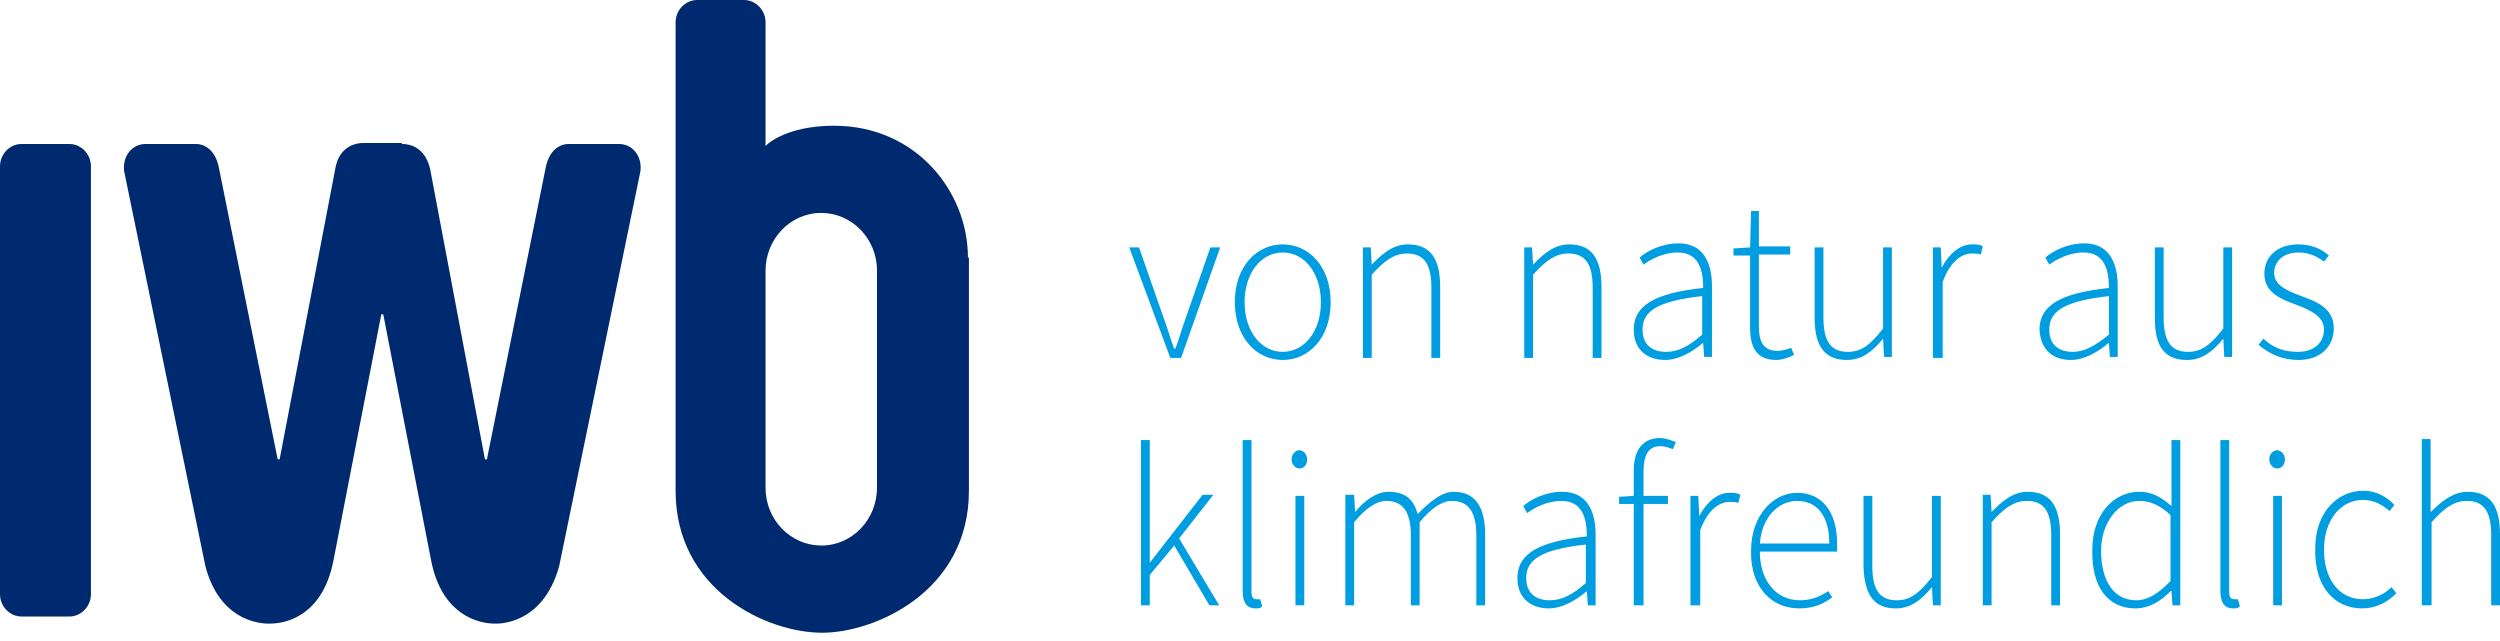 <svg width="230" height="59" viewBox="0 0 230 59" fill="none" xmlns="http://www.w3.org/2000/svg">
<path d="M8.365 54.666C8.365 55.786 7.466 56.719 6.386 56.719H1.979C0.899 56.719 0 55.786 0 54.666V15.299C0 14.18 0.899 13.247 1.979 13.247H6.386C7.466 13.247 8.365 14.18 8.365 15.299V54.666Z" fill="#002A6F"/>
<path d="M89.05 23.695C89.05 17.631 84.282 11.568 76.727 11.568C73.219 11.568 71.15 12.687 70.43 13.433V2.052C70.43 0.933 69.531 0 68.451 0H64.134C63.054 0 62.155 0.933 62.155 2.052V45.151C62.155 54.293 70.52 58.212 75.647 58.212C80.415 58.212 89.14 54.48 89.14 45.151V23.695H89.05ZM80.684 44.871C80.684 47.763 78.436 50.189 75.557 50.189C72.769 50.189 70.43 47.857 70.43 44.871V24.908C70.43 22.016 72.679 19.59 75.557 19.59C78.346 19.59 80.684 21.923 80.684 24.908V44.871Z" fill="#002A6F"/>
<path d="M36.969 13.247C38.228 13.247 39.218 13.993 39.578 15.579L44.615 42.259H44.795L50.192 15.486C50.551 13.527 51.811 13.247 52.261 13.247H56.938C58.197 13.247 59.097 14.366 58.917 15.766L51.451 52.054C49.922 57.652 45.604 57.372 45.514 57.372C44.075 57.372 40.657 56.626 39.668 51.588L35.26 28.919H35.08L30.673 51.588C29.683 56.626 26.355 57.372 24.826 57.372C24.736 57.372 20.328 57.652 18.889 52.054L11.424 15.766C11.244 14.366 12.143 13.247 13.402 13.247H18.08C18.529 13.247 19.789 13.527 20.149 15.486L25.546 42.259H25.726L30.853 15.486C31.122 13.9 32.202 13.154 33.461 13.154H36.969V13.247Z" fill="#002A6F"/>
<path d="M223.704 55.693V48.043C224.873 46.737 225.772 46.084 226.942 46.084C228.561 46.084 229.19 47.11 229.19 49.256V55.693H230V49.163C230 46.551 229.1 45.245 227.032 45.245C225.682 45.245 224.693 46.084 223.614 47.11V40.394H222.804V55.693H223.704ZM217.317 55.973C218.576 55.973 219.656 55.413 220.465 54.573L220.016 54.014C219.386 54.667 218.397 55.133 217.407 55.133C215.248 55.133 213.809 53.361 213.809 50.562C213.809 47.857 215.338 45.991 217.407 45.991C218.397 45.991 219.206 46.457 219.836 47.017L220.285 46.457C219.656 45.804 218.756 45.151 217.407 45.151C215.068 45.151 213 47.11 213 50.469C212.91 54.014 214.799 55.973 217.317 55.973ZM209.492 43.099C209.941 43.099 210.211 42.726 210.211 42.259C210.211 41.793 209.851 41.42 209.492 41.42C209.132 41.42 208.772 41.793 208.772 42.259C208.772 42.726 209.132 43.099 209.492 43.099ZM209.132 55.693H209.941V45.618H209.132V55.693ZM205.444 55.973C205.714 55.973 205.894 55.973 206.074 55.786L205.894 55.133C205.714 55.133 205.624 55.133 205.534 55.133C205.264 55.133 205.084 54.947 205.084 54.48V40.487H204.275V54.387C204.275 55.506 204.724 55.973 205.444 55.973ZM196.539 55.226C194.47 55.226 193.301 53.454 193.301 50.655C193.301 48.136 194.83 46.084 196.809 46.084C197.798 46.084 198.698 46.457 199.687 47.39V53.454C198.608 54.573 197.618 55.226 196.539 55.226ZM196.449 55.973C197.798 55.973 198.878 55.226 199.687 54.387H199.777L199.867 55.693H200.587V40.487H199.777V46.551C198.788 45.711 197.978 45.245 196.809 45.245C194.47 45.245 192.491 47.297 192.491 50.562C192.401 54.107 194.02 55.973 196.449 55.973ZM182.417 55.693H183.226V48.043C184.396 46.737 185.295 46.084 186.465 46.084C188.084 46.084 188.713 47.11 188.713 49.256V55.693H189.523V49.163C189.523 46.551 188.623 45.245 186.555 45.245C185.205 45.245 184.216 46.084 183.226 47.11L183.136 45.524H182.417V55.693ZM174.411 55.973C175.761 55.973 176.75 55.226 177.74 54.014L177.829 55.693H178.549V45.618H177.74V53.081C176.57 54.573 175.761 55.226 174.501 55.226C172.882 55.226 172.253 54.2 172.253 52.054V45.618H171.443V52.148C171.533 54.76 172.433 55.973 174.411 55.973ZM161.908 50.002C162.088 47.577 163.618 46.084 165.327 46.084C167.126 46.084 168.295 47.39 168.295 50.002H161.908ZM165.506 55.973C166.946 55.973 167.845 55.506 168.565 54.947L168.205 54.387C167.485 54.853 166.676 55.226 165.596 55.226C163.348 55.226 161.908 53.361 161.908 50.748H169.014C169.014 50.469 169.014 50.282 169.014 50.002C169.014 47.017 167.575 45.338 165.327 45.338C163.168 45.338 161.099 47.39 161.099 50.655C161.009 54.014 162.988 55.973 165.506 55.973ZM156.422 55.693V48.789C157.141 46.83 158.221 46.177 159.12 46.177C159.48 46.177 159.66 46.177 159.93 46.271L160.109 45.524C159.84 45.338 159.48 45.338 159.12 45.338C157.951 45.338 156.961 46.271 156.332 47.483L156.242 45.618H155.522V55.693H156.422ZM151.205 55.693V46.364H153.453V45.618H151.205V43.379C151.205 41.886 151.654 41.047 152.734 41.047C153.093 41.047 153.453 41.14 153.903 41.327L154.173 40.673C153.723 40.487 153.183 40.3 152.734 40.3C151.205 40.3 150.305 41.327 150.305 43.285V45.618L148.956 45.711V46.364H150.305V55.693H151.205ZM142.569 55.226C141.4 55.226 140.411 54.667 140.411 53.174C140.411 51.495 141.76 50.562 145.898 50.096V53.64C144.728 54.667 143.739 55.226 142.569 55.226ZM142.479 55.973C143.739 55.973 144.998 55.226 145.987 54.387L146.077 55.693H146.797V49.163C146.797 47.017 145.987 45.245 143.739 45.245C142.12 45.245 140.77 45.991 140.141 46.551L140.501 47.204C141.13 46.737 142.3 46.084 143.649 46.084C145.628 46.084 145.987 47.763 145.987 49.349C141.58 49.816 139.601 50.935 139.601 53.174C139.601 55.133 140.95 55.973 142.479 55.973ZM123.77 55.693H124.58V48.043C125.659 46.737 126.648 46.084 127.548 46.084C129.077 46.084 129.797 47.11 129.797 49.256V55.693H130.606V48.043C131.686 46.737 132.675 46.084 133.574 46.084C135.104 46.084 135.823 47.11 135.823 49.256V55.693H136.633V49.163C136.633 46.551 135.643 45.245 133.754 45.245C132.675 45.245 131.596 46.084 130.426 47.297C130.066 45.991 129.347 45.245 127.728 45.245C126.648 45.245 125.479 46.084 124.67 47.11L124.58 45.524H123.77V55.693ZM119.542 43.099C119.992 43.099 120.262 42.726 120.262 42.259C120.262 41.793 119.902 41.42 119.542 41.42C119.183 41.42 118.823 41.793 118.823 42.259C118.823 42.726 119.183 43.099 119.542 43.099ZM119.183 55.693H119.992V45.618H119.183V55.693ZM115.495 55.973C115.765 55.973 115.944 55.973 116.124 55.786L115.944 55.133C115.765 55.133 115.675 55.133 115.585 55.133C115.315 55.133 115.135 54.947 115.135 54.48V40.487H114.325V54.387C114.325 55.506 114.775 55.973 115.495 55.973ZM104.971 55.693H105.78V52.894L108.029 50.189L111.267 55.693H112.167L108.479 49.536L111.627 45.524H110.637L105.78 51.775V40.487H104.971V55.693Z" fill="#009EE0"/>
<path d="M211.47 33.117C213.539 33.117 214.709 31.811 214.709 30.225C214.709 28.266 213 27.706 211.47 27.147C210.301 26.68 209.222 26.214 209.222 25.094C209.222 24.162 209.941 23.229 211.47 23.229C212.46 23.229 213.18 23.602 213.809 24.068L214.259 23.509C213.539 22.855 212.55 22.482 211.47 22.482C209.402 22.482 208.322 23.695 208.322 25.188C208.322 26.96 209.851 27.52 211.381 28.08C212.55 28.546 213.809 29.106 213.809 30.319C213.809 31.438 213 32.371 211.381 32.371C209.941 32.371 209.042 31.904 208.232 31.158L207.783 31.718C208.772 32.557 209.941 33.117 211.47 33.117ZM201.216 33.117C202.566 33.117 203.555 32.371 204.544 31.158L204.634 32.837H205.354V22.762H204.544V30.225C203.375 31.718 202.566 32.371 201.306 32.371C199.687 32.371 199.057 31.345 199.057 29.199V22.762H198.248V29.292C198.248 31.904 199.147 33.117 201.216 33.117ZM190.692 32.371C189.523 32.371 188.533 31.811 188.533 30.319C188.533 28.639 189.883 27.706 194.02 27.24V30.785C192.761 31.811 191.772 32.371 190.692 32.371ZM190.512 33.117C191.772 33.117 193.031 32.371 194.02 31.531L194.11 32.837H194.83V26.307C194.83 24.162 194.02 22.389 191.772 22.389C190.153 22.389 188.803 23.135 188.174 23.695L188.533 24.348C189.163 23.882 190.332 23.229 191.682 23.229C193.661 23.229 194.02 24.908 194.02 26.494C189.613 26.96 187.634 28.08 187.634 30.319C187.724 32.278 188.983 33.117 190.512 33.117ZM178.729 32.931V25.934C179.449 23.975 180.528 23.322 181.427 23.322C181.787 23.322 181.967 23.322 182.237 23.415L182.417 22.669C182.147 22.482 181.787 22.482 181.427 22.482C180.258 22.482 179.269 23.415 178.639 24.628L178.549 22.762H177.829V32.931H178.729ZM169.914 33.117C171.263 33.117 172.253 32.371 173.242 31.158L173.332 32.837H174.052V22.762H173.242V30.225C172.073 31.718 171.263 32.371 170.004 32.371C168.385 32.371 167.755 31.345 167.755 29.199V22.762H166.946V29.292C166.946 31.904 167.935 33.117 169.914 33.117ZM163.438 33.117C163.887 33.117 164.517 32.931 165.057 32.651L164.787 31.998C164.337 32.184 163.887 32.278 163.528 32.278C162.178 32.278 161.819 31.345 161.819 30.039V23.415H164.697V22.669H161.819V19.404H161.099L161.009 22.762L159.48 22.855V23.509H161.009V30.132C161.009 31.904 161.549 33.117 163.438 33.117ZM153.273 32.371C152.104 32.371 151.115 31.811 151.115 30.319C151.115 28.639 152.464 27.706 156.601 27.24V30.785C155.432 31.811 154.443 32.371 153.273 32.371ZM153.183 33.117C154.443 33.117 155.702 32.371 156.691 31.531L156.781 32.837H157.501V26.307C157.501 24.162 156.691 22.389 154.443 22.389C152.824 22.389 151.474 23.135 150.845 23.695L151.205 24.348C151.834 23.882 153.004 23.229 154.353 23.229C156.332 23.229 156.691 24.908 156.691 26.494C152.284 26.96 150.305 28.08 150.305 30.319C150.305 32.278 151.654 33.117 153.183 33.117ZM140.231 32.931H141.04V25.281C142.21 23.975 143.109 23.322 144.278 23.322C145.898 23.322 146.527 24.348 146.527 26.494V32.931H147.337V26.4C147.337 23.788 146.437 22.482 144.368 22.482C143.019 22.482 142.03 23.322 141.04 24.348L140.95 22.762H140.231V32.931ZM125.389 32.931H126.199V25.281C127.368 23.975 128.268 23.322 129.437 23.322C131.056 23.322 131.686 24.348 131.686 26.494V32.931H132.495V26.4C132.495 23.788 131.596 22.482 129.527 22.482C128.178 22.482 127.188 23.322 126.199 24.348L126.109 22.762H125.389V32.931ZM118.013 32.371C116.034 32.371 114.505 30.505 114.505 27.8C114.505 25.094 116.034 23.229 118.013 23.229C119.992 23.229 121.521 25.094 121.521 27.8C121.521 30.505 119.992 32.371 118.013 32.371ZM118.013 33.117C120.352 33.117 122.421 31.158 122.421 27.8C122.421 24.441 120.352 22.482 118.013 22.482C115.675 22.482 113.606 24.441 113.606 27.8C113.606 31.158 115.675 33.117 118.013 33.117ZM107.669 32.931H108.659L112.257 22.762H111.357L109.108 29.199C108.749 30.132 108.479 31.251 108.119 32.091H108.029C107.669 31.158 107.399 30.132 107.039 29.199L104.791 22.762H103.891L107.669 32.931Z" fill="#009EE0"/>
</svg>
